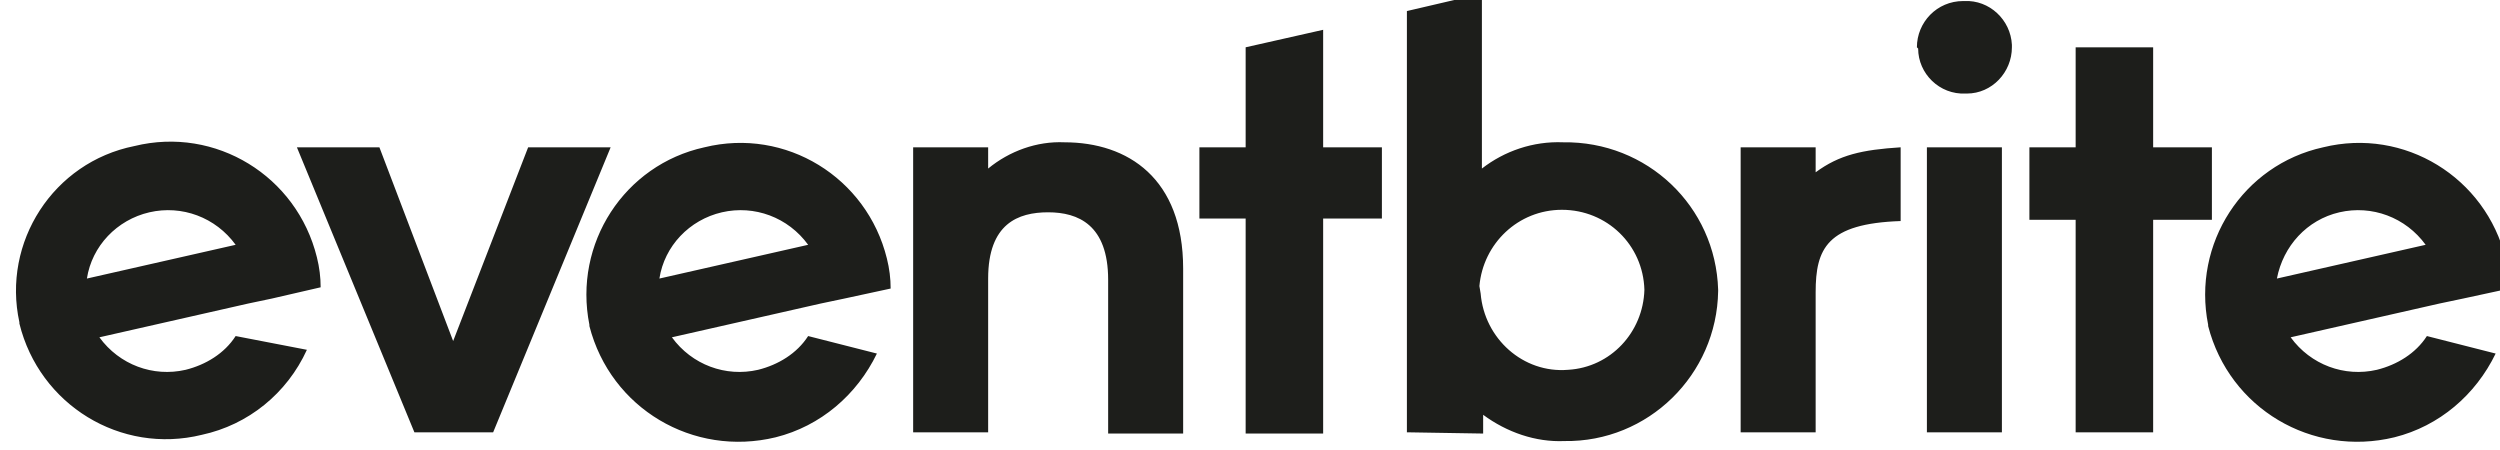 <?xml version="1.0" encoding="utf-8"?>
<!-- Generator: Adobe Illustrator 25.1.0, SVG Export Plug-In . SVG Version: 6.00 Build 0)  -->
<svg version="1.1" id="Layer_1" xmlns="http://www.w3.org/2000/svg" xmlns:xlink="http://www.w3.org/1999/xlink" x="0px" y="0px"
	 viewBox="0 0 200 36" style="enable-background:new 0 0 200 36;" xml:space="preserve">
<style type="text/css">
	.st0{fill-rule:evenodd;clip-rule:evenodd;fill:#1D1E1B;}
</style>
<g id="Group_22" transform="translate(-0.348 -0.016)">
	<path id="Path_93" class="st0" d="M187.5,17c2.6-0.6,5.3,0.4,6.9,2.6l-11.9,2.7C183,19.7,184.9,17.6,187.5,17z M194.5,26.9
		c-0.9,1.4-2.4,2.3-4,2.7c-2.6,0.6-5.3-0.4-6.9-2.6l11.9-2.7l1.9-0.4l3.7-0.8c0-0.8-0.1-1.6-0.3-2.4c-1.6-6.5-8.1-10.5-14.6-8.9
		c-6.4,1.4-10.5,7.7-9.2,14.2c0,0,0,0.1,0,0.1c1.7,6.6,8.3,10.5,14.9,8.9c3.6-0.9,6.5-3.4,8.1-6.7L194.5,26.9z M166.4,34.6v-17h-3.7
		v-5.8h3.7v-8h6.2v8h4.7v5.8h-4.7v17H166.4z M154.5,34.6h6V11.8h-6V34.6z M153.7,3.8c0-2,1.6-3.7,3.7-3.7c0,0,0.1,0,0.1,0
		c2-0.1,3.7,1.5,3.8,3.5c0,0.1,0,0.1,0,0.2c0,2-1.6,3.7-3.6,3.7c0,0-0.1,0-0.1,0c-2.1,0.1-3.8-1.6-3.8-3.6
		C153.7,3.8,153.7,3.8,153.7,3.8L153.7,3.8z M152.4,11.8c-3.1,0.2-4.9,0.6-6.8,2v-2h-6v22.8h6V23.4c0-3.5,0.9-5.5,6.8-5.7
		L152.4,11.8L152.4,11.8z M118.8,23.5c0.3,3.6,3.4,6.4,7,6.1c3.4-0.2,6-3,6.1-6.4c-0.1-3.6-3-6.4-6.6-6.4c-3.5,0-6.3,2.7-6.6,6.1
		L118.8,23.5z M112.9,34.6V0.9l6-1.4v14c1.8-1.4,4.1-2.2,6.5-2.1c6.7-0.1,12.2,5.1,12.4,11.8c0,0,0,0.1,0,0.1
		c-0.1,6.7-5.6,12.1-12.3,12c0,0,0,0,0,0c-2.3,0.1-4.6-0.7-6.5-2.1v1.5L112.9,34.6L112.9,34.6z M100,34.6V17.5h-3.7v-5.7h3.7v-8
		l6.2-1.4v9.4h4.7v5.7h-4.7v17.2H100z M89,34.6V22.4c0-4.4-2.4-5.4-4.8-5.4s-4.8,0.9-4.8,5.3v12.3h-6V11.8h6v1.7
		c1.7-1.4,3.9-2.2,6.1-2.1c5.1,0,9.5,2.9,9.5,10.1v13.2H89z M58.1,17c2.6-0.6,5.3,0.4,6.9,2.6l-11.9,2.7
		C53.5,19.7,55.5,17.6,58.1,17L58.1,17z M65,26.9c-0.9,1.4-2.4,2.3-4,2.7c-2.6,0.6-5.3-0.4-6.9-2.6l11.9-2.7l1.9-0.4l3.7-0.8
		c0-0.8-0.1-1.6-0.3-2.4c-1.6-6.5-8.1-10.5-14.6-8.9c-6.4,1.4-10.5,7.7-9.2,14.2c0,0,0,0.1,0,0.1c1.7,6.6,8.3,10.5,14.9,8.9
		c3.6-0.9,6.5-3.4,8.1-6.7L65,26.9L65,26.9z M33.5,34.6l-9.4-22.8h6.6l5.9,15.5l6-15.5h6.6l-9.4,22.8H33.5z M12.3,17
		c2.6-0.6,5.3,0.4,6.9,2.6L7.3,22.3C7.7,19.7,9.7,17.6,12.3,17z M19.2,26.9c-0.9,1.4-2.4,2.3-4,2.7c-2.6,0.6-5.3-0.4-6.9-2.6
		l11.9-2.7l1.9-0.4L26,23c0-0.8-0.1-1.6-0.3-2.4c-1.6-6.5-8.1-10.5-14.6-8.9C4.6,13,0.5,19.4,1.9,25.8c0,0,0,0.1,0,0.1
		c1.6,6.5,8.1,10.5,14.6,8.9c3.7-0.8,6.8-3.3,8.4-6.8L19.2,26.9L19.2,26.9z"/>
</g>
</svg>
